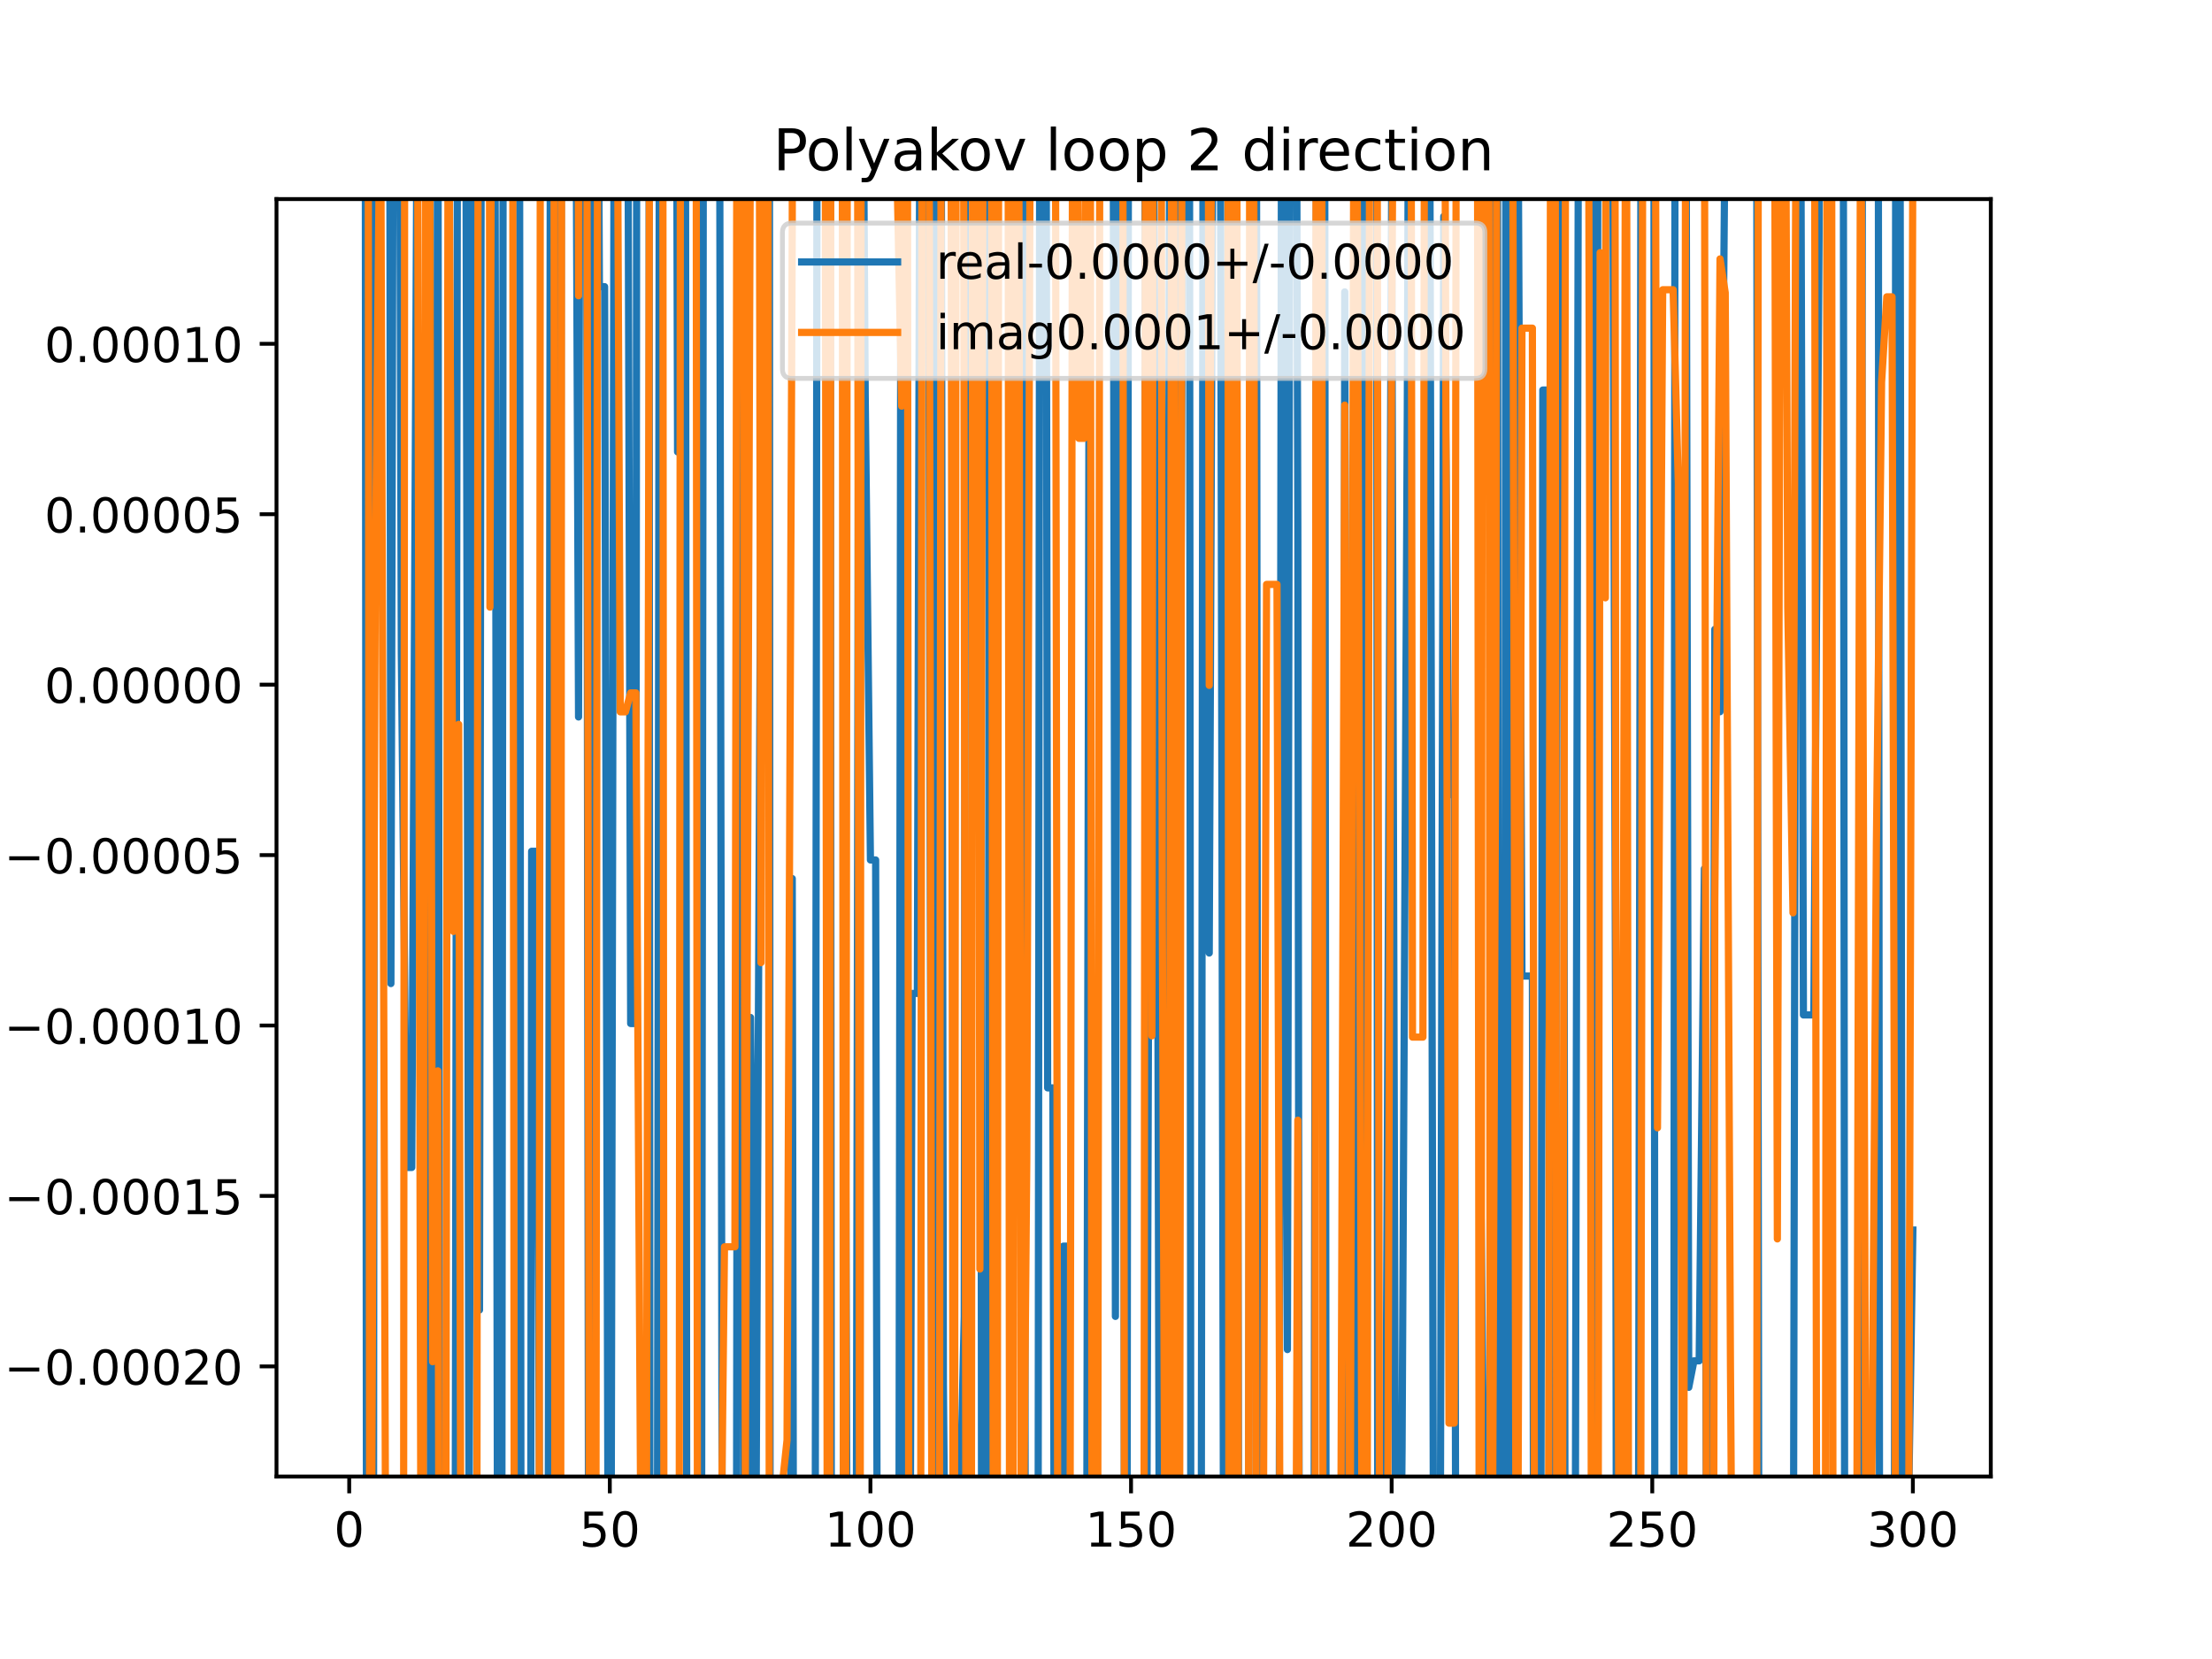 <?xml version="1.0" encoding="utf-8" standalone="no"?>
<!DOCTYPE svg PUBLIC "-//W3C//DTD SVG 1.1//EN"
  "http://www.w3.org/Graphics/SVG/1.1/DTD/svg11.dtd">
<!-- Created with matplotlib (https://matplotlib.org/) -->
<svg height="345.6pt" version="1.1" viewBox="0 0 460.8 345.6" width="460.8pt" xmlns="http://www.w3.org/2000/svg" xmlns:xlink="http://www.w3.org/1999/xlink">
 <defs>
  <style type="text/css">
*{stroke-linecap:butt;stroke-linejoin:round;}
  </style>
 </defs>
 <g id="figure_1">
  <g id="patch_1">
   <path d="M 0 345.6 
L 460.8 345.6 
L 460.8 0 
L 0 0 
z
" style="fill:#ffffff;"/>
  </g>
  <g id="axes_1">
   <g id="patch_2">
    <path d="M 57.6 307.584 
L 414.72 307.584 
L 414.72 41.472 
L 57.6 41.472 
z
" style="fill:#ffffff;"/>
   </g>
   <g id="matplotlib.axis_1">
    <g id="xtick_1">
     <g id="line2d_1">
      <defs>
       <path d="M 0 0 
L 0 3.5 
" id="mcd44a0ad60" style="stroke:#000000;stroke-width:0.8;"/>
      </defs>
      <g>
       <use style="stroke:#000000;stroke-width:0.8;" x="72.747" xlink:href="#mcd44a0ad60" y="307.584"/>
      </g>
     </g>
     <g id="text_1">
      <!-- 0 -->
      <defs>
       <path d="M 31.781 66.406 
Q 24.172 66.406 20.328 58.906 
Q 16.5 51.422 16.5 36.375 
Q 16.5 21.391 20.328 13.891 
Q 24.172 6.391 31.781 6.391 
Q 39.453 6.391 43.281 13.891 
Q 47.125 21.391 47.125 36.375 
Q 47.125 51.422 43.281 58.906 
Q 39.453 66.406 31.781 66.406 
z
M 31.781 74.219 
Q 44.047 74.219 50.516 64.516 
Q 56.984 54.828 56.984 36.375 
Q 56.984 17.969 50.516 8.266 
Q 44.047 -1.422 31.781 -1.422 
Q 19.531 -1.422 13.062 8.266 
Q 6.594 17.969 6.594 36.375 
Q 6.594 54.828 13.062 64.516 
Q 19.531 74.219 31.781 74.219 
z
" id="DejaVuSans-48"/>
      </defs>
      <g transform="translate(69.566 322.182)scale(0.1 -0.1)">
       <use xlink:href="#DejaVuSans-48"/>
      </g>
     </g>
    </g>
    <g id="xtick_2">
     <g id="line2d_2">
      <g>
       <use style="stroke:#000000;stroke-width:0.8;" x="127.037" xlink:href="#mcd44a0ad60" y="307.584"/>
      </g>
     </g>
     <g id="text_2">
      <!-- 50 -->
      <defs>
       <path d="M 10.797 72.906 
L 49.516 72.906 
L 49.516 64.594 
L 19.828 64.594 
L 19.828 46.734 
Q 21.969 47.469 24.109 47.828 
Q 26.266 48.188 28.422 48.188 
Q 40.625 48.188 47.75 41.5 
Q 54.891 34.812 54.891 23.391 
Q 54.891 11.625 47.562 5.094 
Q 40.234 -1.422 26.906 -1.422 
Q 22.312 -1.422 17.547 -0.641 
Q 12.797 0.141 7.719 1.703 
L 7.719 11.625 
Q 12.109 9.234 16.797 8.062 
Q 21.484 6.891 26.703 6.891 
Q 35.156 6.891 40.078 11.328 
Q 45.016 15.766 45.016 23.391 
Q 45.016 31 40.078 35.438 
Q 35.156 39.891 26.703 39.891 
Q 22.75 39.891 18.812 39.016 
Q 14.891 38.141 10.797 36.281 
z
" id="DejaVuSans-53"/>
      </defs>
      <g transform="translate(120.674 322.182)scale(0.1 -0.1)">
       <use xlink:href="#DejaVuSans-53"/>
       <use x="63.623" xlink:href="#DejaVuSans-48"/>
      </g>
     </g>
    </g>
    <g id="xtick_3">
     <g id="line2d_3">
      <g>
       <use style="stroke:#000000;stroke-width:0.8;" x="181.327" xlink:href="#mcd44a0ad60" y="307.584"/>
      </g>
     </g>
     <g id="text_3">
      <!-- 100 -->
      <defs>
       <path d="M 12.406 8.297 
L 28.516 8.297 
L 28.516 63.922 
L 10.984 60.406 
L 10.984 69.391 
L 28.422 72.906 
L 38.281 72.906 
L 38.281 8.297 
L 54.391 8.297 
L 54.391 0 
L 12.406 0 
z
" id="DejaVuSans-49"/>
      </defs>
      <g transform="translate(171.783 322.182)scale(0.1 -0.1)">
       <use xlink:href="#DejaVuSans-49"/>
       <use x="63.623" xlink:href="#DejaVuSans-48"/>
       <use x="127.246" xlink:href="#DejaVuSans-48"/>
      </g>
     </g>
    </g>
    <g id="xtick_4">
     <g id="line2d_4">
      <g>
       <use style="stroke:#000000;stroke-width:0.8;" x="235.617" xlink:href="#mcd44a0ad60" y="307.584"/>
      </g>
     </g>
     <g id="text_4">
      <!-- 150 -->
      <g transform="translate(226.073 322.182)scale(0.1 -0.1)">
       <use xlink:href="#DejaVuSans-49"/>
       <use x="63.623" xlink:href="#DejaVuSans-53"/>
       <use x="127.246" xlink:href="#DejaVuSans-48"/>
      </g>
     </g>
    </g>
    <g id="xtick_5">
     <g id="line2d_5">
      <g>
       <use style="stroke:#000000;stroke-width:0.8;" x="289.907" xlink:href="#mcd44a0ad60" y="307.584"/>
      </g>
     </g>
     <g id="text_5">
      <!-- 200 -->
      <defs>
       <path d="M 19.188 8.297 
L 53.609 8.297 
L 53.609 0 
L 7.328 0 
L 7.328 8.297 
Q 12.938 14.109 22.625 23.891 
Q 32.328 33.688 34.812 36.531 
Q 39.547 41.844 41.422 45.531 
Q 43.312 49.219 43.312 52.781 
Q 43.312 58.594 39.234 62.25 
Q 35.156 65.922 28.609 65.922 
Q 23.969 65.922 18.812 64.312 
Q 13.672 62.703 7.812 59.422 
L 7.812 69.391 
Q 13.766 71.781 18.938 73 
Q 24.125 74.219 28.422 74.219 
Q 39.75 74.219 46.484 68.547 
Q 53.219 62.891 53.219 53.422 
Q 53.219 48.922 51.531 44.891 
Q 49.859 40.875 45.406 35.406 
Q 44.188 33.984 37.641 27.219 
Q 31.109 20.453 19.188 8.297 
z
" id="DejaVuSans-50"/>
      </defs>
      <g transform="translate(280.363 322.182)scale(0.1 -0.1)">
       <use xlink:href="#DejaVuSans-50"/>
       <use x="63.623" xlink:href="#DejaVuSans-48"/>
       <use x="127.246" xlink:href="#DejaVuSans-48"/>
      </g>
     </g>
    </g>
    <g id="xtick_6">
     <g id="line2d_6">
      <g>
       <use style="stroke:#000000;stroke-width:0.8;" x="344.197" xlink:href="#mcd44a0ad60" y="307.584"/>
      </g>
     </g>
     <g id="text_6">
      <!-- 250 -->
      <g transform="translate(334.653 322.182)scale(0.1 -0.1)">
       <use xlink:href="#DejaVuSans-50"/>
       <use x="63.623" xlink:href="#DejaVuSans-53"/>
       <use x="127.246" xlink:href="#DejaVuSans-48"/>
      </g>
     </g>
    </g>
    <g id="xtick_7">
     <g id="line2d_7">
      <g>
       <use style="stroke:#000000;stroke-width:0.8;" x="398.487" xlink:href="#mcd44a0ad60" y="307.584"/>
      </g>
     </g>
     <g id="text_7">
      <!-- 300 -->
      <defs>
       <path d="M 40.578 39.312 
Q 47.656 37.797 51.625 33 
Q 55.609 28.219 55.609 21.188 
Q 55.609 10.406 48.188 4.484 
Q 40.766 -1.422 27.094 -1.422 
Q 22.516 -1.422 17.656 -0.516 
Q 12.797 0.391 7.625 2.203 
L 7.625 11.719 
Q 11.719 9.328 16.594 8.109 
Q 21.484 6.891 26.812 6.891 
Q 36.078 6.891 40.938 10.547 
Q 45.797 14.203 45.797 21.188 
Q 45.797 27.641 41.281 31.266 
Q 36.766 34.906 28.719 34.906 
L 20.219 34.906 
L 20.219 43.016 
L 29.109 43.016 
Q 36.375 43.016 40.234 45.922 
Q 44.094 48.828 44.094 54.297 
Q 44.094 59.906 40.109 62.906 
Q 36.141 65.922 28.719 65.922 
Q 24.656 65.922 20.016 65.031 
Q 15.375 64.156 9.812 62.312 
L 9.812 71.094 
Q 15.438 72.656 20.344 73.438 
Q 25.25 74.219 29.594 74.219 
Q 40.828 74.219 47.359 69.109 
Q 53.906 64.016 53.906 55.328 
Q 53.906 49.266 50.438 45.094 
Q 46.969 40.922 40.578 39.312 
z
" id="DejaVuSans-51"/>
      </defs>
      <g transform="translate(388.944 322.182)scale(0.1 -0.1)">
       <use xlink:href="#DejaVuSans-51"/>
       <use x="63.623" xlink:href="#DejaVuSans-48"/>
       <use x="127.246" xlink:href="#DejaVuSans-48"/>
      </g>
     </g>
    </g>
   </g>
   <g id="matplotlib.axis_2">
    <g id="ytick_1">
     <g id="line2d_8">
      <defs>
       <path d="M 0 0 
L -3.5 0 
" id="mb42f2b88fb" style="stroke:#000000;stroke-width:0.8;"/>
      </defs>
      <g>
       <use style="stroke:#000000;stroke-width:0.8;" x="57.6" xlink:href="#mb42f2b88fb" y="284.641"/>
      </g>
     </g>
     <g id="text_8">
      <!-- −0.00020 -->
      <defs>
       <path d="M 10.594 35.5 
L 73.188 35.5 
L 73.188 27.203 
L 10.594 27.203 
z
" id="DejaVuSans-8722"/>
       <path d="M 10.688 12.406 
L 21 12.406 
L 21 0 
L 10.688 0 
z
" id="DejaVuSans-46"/>
      </defs>
      <g transform="translate(0.867 288.44)scale(0.1 -0.1)">
       <use xlink:href="#DejaVuSans-8722"/>
       <use x="83.789" xlink:href="#DejaVuSans-48"/>
       <use x="147.412" xlink:href="#DejaVuSans-46"/>
       <use x="179.199" xlink:href="#DejaVuSans-48"/>
       <use x="242.822" xlink:href="#DejaVuSans-48"/>
       <use x="306.445" xlink:href="#DejaVuSans-48"/>
       <use x="370.068" xlink:href="#DejaVuSans-50"/>
       <use x="433.691" xlink:href="#DejaVuSans-48"/>
      </g>
     </g>
    </g>
    <g id="ytick_2">
     <g id="line2d_9">
      <g>
       <use style="stroke:#000000;stroke-width:0.8;" x="57.6" xlink:href="#mb42f2b88fb" y="249.137"/>
      </g>
     </g>
     <g id="text_9">
      <!-- −0.00015 -->
      <g transform="translate(0.867 252.936)scale(0.1 -0.1)">
       <use xlink:href="#DejaVuSans-8722"/>
       <use x="83.789" xlink:href="#DejaVuSans-48"/>
       <use x="147.412" xlink:href="#DejaVuSans-46"/>
       <use x="179.199" xlink:href="#DejaVuSans-48"/>
       <use x="242.822" xlink:href="#DejaVuSans-48"/>
       <use x="306.445" xlink:href="#DejaVuSans-48"/>
       <use x="370.068" xlink:href="#DejaVuSans-49"/>
       <use x="433.691" xlink:href="#DejaVuSans-53"/>
      </g>
     </g>
    </g>
    <g id="ytick_3">
     <g id="line2d_10">
      <g>
       <use style="stroke:#000000;stroke-width:0.8;" x="57.6" xlink:href="#mb42f2b88fb" y="213.634"/>
      </g>
     </g>
     <g id="text_10">
      <!-- −0.00010 -->
      <g transform="translate(0.867 217.433)scale(0.1 -0.1)">
       <use xlink:href="#DejaVuSans-8722"/>
       <use x="83.789" xlink:href="#DejaVuSans-48"/>
       <use x="147.412" xlink:href="#DejaVuSans-46"/>
       <use x="179.199" xlink:href="#DejaVuSans-48"/>
       <use x="242.822" xlink:href="#DejaVuSans-48"/>
       <use x="306.445" xlink:href="#DejaVuSans-48"/>
       <use x="370.068" xlink:href="#DejaVuSans-49"/>
       <use x="433.691" xlink:href="#DejaVuSans-48"/>
      </g>
     </g>
    </g>
    <g id="ytick_4">
     <g id="line2d_11">
      <g>
       <use style="stroke:#000000;stroke-width:0.8;" x="57.6" xlink:href="#mb42f2b88fb" y="178.13"/>
      </g>
     </g>
     <g id="text_11">
      <!-- −0.00005 -->
      <g transform="translate(0.867 181.929)scale(0.1 -0.1)">
       <use xlink:href="#DejaVuSans-8722"/>
       <use x="83.789" xlink:href="#DejaVuSans-48"/>
       <use x="147.412" xlink:href="#DejaVuSans-46"/>
       <use x="179.199" xlink:href="#DejaVuSans-48"/>
       <use x="242.822" xlink:href="#DejaVuSans-48"/>
       <use x="306.445" xlink:href="#DejaVuSans-48"/>
       <use x="370.068" xlink:href="#DejaVuSans-48"/>
       <use x="433.691" xlink:href="#DejaVuSans-53"/>
      </g>
     </g>
    </g>
    <g id="ytick_5">
     <g id="line2d_12">
      <g>
       <use style="stroke:#000000;stroke-width:0.8;" x="57.6" xlink:href="#mb42f2b88fb" y="142.627"/>
      </g>
     </g>
     <g id="text_12">
      <!-- 0.00000 -->
      <g transform="translate(9.247 146.426)scale(0.1 -0.1)">
       <use xlink:href="#DejaVuSans-48"/>
       <use x="63.623" xlink:href="#DejaVuSans-46"/>
       <use x="95.41" xlink:href="#DejaVuSans-48"/>
       <use x="159.033" xlink:href="#DejaVuSans-48"/>
       <use x="222.656" xlink:href="#DejaVuSans-48"/>
       <use x="286.279" xlink:href="#DejaVuSans-48"/>
       <use x="349.902" xlink:href="#DejaVuSans-48"/>
      </g>
     </g>
    </g>
    <g id="ytick_6">
     <g id="line2d_13">
      <g>
       <use style="stroke:#000000;stroke-width:0.8;" x="57.6" xlink:href="#mb42f2b88fb" y="107.123"/>
      </g>
     </g>
     <g id="text_13">
      <!-- 0.00005 -->
      <g transform="translate(9.247 110.922)scale(0.1 -0.1)">
       <use xlink:href="#DejaVuSans-48"/>
       <use x="63.623" xlink:href="#DejaVuSans-46"/>
       <use x="95.41" xlink:href="#DejaVuSans-48"/>
       <use x="159.033" xlink:href="#DejaVuSans-48"/>
       <use x="222.656" xlink:href="#DejaVuSans-48"/>
       <use x="286.279" xlink:href="#DejaVuSans-48"/>
       <use x="349.902" xlink:href="#DejaVuSans-53"/>
      </g>
     </g>
    </g>
    <g id="ytick_7">
     <g id="line2d_14">
      <g>
       <use style="stroke:#000000;stroke-width:0.8;" x="57.6" xlink:href="#mb42f2b88fb" y="71.62"/>
      </g>
     </g>
     <g id="text_14">
      <!-- 0.00010 -->
      <g transform="translate(9.247 75.419)scale(0.1 -0.1)">
       <use xlink:href="#DejaVuSans-48"/>
       <use x="63.623" xlink:href="#DejaVuSans-46"/>
       <use x="95.41" xlink:href="#DejaVuSans-48"/>
       <use x="159.033" xlink:href="#DejaVuSans-48"/>
       <use x="222.656" xlink:href="#DejaVuSans-48"/>
       <use x="286.279" xlink:href="#DejaVuSans-49"/>
       <use x="349.902" xlink:href="#DejaVuSans-48"/>
      </g>
     </g>
    </g>
   </g>
   <g id="line2d_15">
    <path clip-path="url(#p1596e0a237)" d="M 76.081 -1 
L 76.36 346.6 
M 77.793 346.6 
L 78.062 -1 
M 81.177 -1 
L 81.433 204.891 
L 81.944 -1 
M 83.202 -1 
L 83.605 135.921 
L 84.691 243.205 
L 85.777 243.205 
L 86.997 -1 
M 89.177 -1 
L 89.681 346.6 
M 90.613 346.6 
L 91.18 -1 
M 91.222 -1 
L 91.604 346.6 
M 94.792 346.6 
L 95.328 -1 
M 97.009 -1 
L 97.72 320.548 
L 98.649 -1 
M 98.986 -1 
L 99.892 272.894 
L 100.276 -1 
M 103.084 -1 
L 103.671 346.6 
M 104.527 346.6 
L 104.83 -1 
M 108.211 -1 
L 108.55 346.6 
M 110.538 346.6 
L 110.75 177.34 
L 110.75 177.34 
L 111.836 177.34 
L 111.836 177.34 
L 112.495 346.6 
M 114.17 346.6 
L 114.685 -1 
M 115.365 -1 
L 115.709 346.6 
M 116.63 346.6 
L 116.96 -1 
M 119.92 -1 
L 120.522 149.359 
L 120.522 149.359 
L 120.804 -1 
M 122.171 -1 
L 122.628 346.6 
M 122.789 346.6 
L 123.451 -1 
M 124.583 -1 
L 124.865 59.717 
L 124.865 59.717 
L 125.951 59.717 
L 125.951 59.717 
L 126.731 346.6 
M 127.267 346.6 
L 127.978 -1 
M 130.749 -1 
L 131.38 213.216 
L 132.466 213.216 
L 132.658 -1 
M 135.202 -1 
L 135.399 346.6 
M 136.926 346.6 
L 137.381 -1 
M 140.904 -1 
L 141.152 94.133 
L 141.29 -1 
M 142.786 -1 
L 143.078 346.6 
M 146.127 346.6 
L 146.55 -1 
M 149.883 -1 
L 150.485 346.6 
M 153.402 346.6 
L 153.82 -1 
M 154.579 -1 
L 155.037 346.6 
M 155.881 346.6 
L 156.354 211.96 
L 157.439 329.03 
L 158.525 99.216 
L 158.596 -1 
M 160.278 -1 
L 160.438 346.6 
M 164.639 346.6 
L 165.04 183.018 
L 165.32 346.6 
M 169.799 346.6 
L 170.233 -1 
M 172.94 -1 
L 173.199 346.6 
M 175.666 346.6 
L 175.898 154.389 
L 176.518 346.6 
M 178.339 346.6 
L 178.989 -1 
M 179.716 -1 
L 180.241 82.416 
L 181.327 179.147 
L 182.413 179.147 
L 182.773 346.6 
M 187.236 346.6 
L 187.732 -1 
M 187.98 -1 
L 188.604 346.6 
M 189.539 346.6 
L 190.013 206.958 
L 191.099 206.958 
L 191.669 -1 
M 193.327 -1 
L 194.215 346.6 
M 194.435 346.6 
L 194.926 -1 
M 196.048 -1 
L 196.528 288.332 
L 197.014 346.6 
M 199.165 346.6 
L 199.786 322.986 
L 200.871 274.27 
L 201.203 -1 
M 204.19 -1 
L 204.495 346.6 
M 205.85 346.6 
L 206.119 -1 
M 213.116 -1 
L 213.615 346.6 
M 216.234 346.6 
L 216.616 -1 
M 217.901 -1 
L 218.244 226.629 
L 219.33 226.629 
L 219.666 346.6 
M 221.235 346.6 
L 221.502 259.601 
L 222.587 259.601 
L 222.785 346.6 
M 226.344 346.6 
L 227.017 -1 
M 231.86 -1 
L 232.36 274.23 
L 232.778 -1 
M 233.894 -1 
L 234.249 346.6 
M 234.778 346.6 
L 235.089 -1 
M 238.483 -1 
L 238.875 332.44 
L 239.913 -1 
M 240.066 -1 
L 241.046 140.006 
L 241.544 346.6 
M 242.788 346.6 
L 243.747 -1 
M 244.74 -1 
L 245.389 293.68 
L 246.503 -1 
M 247.772 -1 
L 248.088 346.6 
M 250.22 346.6 
L 250.651 -1 
M 251.255 -1 
L 251.904 198.529 
L 252.758 -1 
M 254.19 -1 
L 254.926 346.6 
M 255.437 346.6 
L 256.247 20.275 
L 256.513 -1 
M 257.449 -1 
L 258.064 346.6 
M 260.085 346.6 
L 260.583 -1 
M 261.724 -1 
L 262.065 346.6 
M 266.447 346.6 
L 266.996 -1 
M 267.319 -1 
L 268.191 281.138 
L 268.755 -1 
M 270.04 -1 
L 270.363 109.581 
L 270.678 346.6 
M 273.705 346.6 
L 274.299 -1 
M 275.942 -1 
L 276.26 346.6 
M 279.812 346.6 
L 280.135 60.804 
L 280.85 346.6 
M 281.56 346.6 
L 282.307 20.353 
L 283.236 346.6 
M 283.488 346.6 
L 284.096 -1 
M 286.753 -1 
L 287.023 346.6 
M 288.748 346.6 
L 288.821 279.868 
L 289.907 39.658 
L 290.774 346.6 
M 291.681 346.6 
L 292.079 301.712 
L 293.165 85.947 
L 293.469 -1 
M 297.791 -1 
L 298.672 346.6 
M 299.982 346.6 
L 300.765 45.073 
L 301.851 165.528 
L 302.937 165.528 
L 303.287 346.6 
M 308.121 346.6 
L 308.366 235.95 
L 309.452 344.708 
L 310.537 330.326 
L 310.974 -1 
M 311.943 -1 
L 312.169 346.6 
M 313.417 346.6 
L 313.712 -1 
M 313.94 -1 
L 314.46 346.6 
M 315.337 346.6 
L 315.901 -1 
M 316.144 -1 
L 317.052 203.33 
L 319.224 203.33 
L 319.515 346.6 
M 320.956 346.6 
L 321.395 81.254 
L 322.481 81.254 
L 322.878 346.6 
M 324.01 346.6 
L 324.344 -1 
M 325.427 -1 
L 325.739 127.973 
L 326.055 346.6 
M 328.116 346.6 
L 328.854 -1 
M 331.469 -1 
L 331.985 346.6 
M 332.472 346.6 
L 332.892 -1 
M 335.904 -1 
L 336.597 226.481 
L 336.732 346.6 
M 341.286 346.6 
L 341.892 -1 
M 344.531 -1 
L 344.745 346.6 
M 348.657 346.6 
L 348.951 -1 
M 351.204 -1 
L 351.798 289.01 
L 352.884 283.483 
L 353.969 283.483 
L 355.055 180.966 
L 355.563 346.6 
M 356.648 346.6 
L 357.227 131.107 
L 358.313 148.267 
L 359.398 21.948 
L 359.429 -1 
M 362.241 -1 
L 362.656 28.933 
L 363.742 28.933 
L 363.819 -1 
M 365.92 -1 
L 366.42 346.6 
M 373.57 346.6 
L 374.263 -1 
M 375.081 -1 
L 375.685 211.429 
L 377.857 211.429 
L 378.943 49.751 
L 379.121 -1 
M 383.983 -1 
L 384.294 346.6 
M 387.119 346.6 
L 387.629 269.706 
L 388.02 -1 
M 391.273 -1 
L 391.556 346.6 
M 394.629 346.6 
L 394.931 -1 
M 395.778 -1 
L 396.316 337.638 
L 397.401 325.84 
L 398.487 256.238 
L 398.487 256.238 
" style="fill:none;stroke:#1f77b4;stroke-linecap:square;stroke-width:1.5;"/>
   </g>
   <g id="line2d_16">
    <path clip-path="url(#p1596e0a237)" d="M 76.688 -1 
L 77.031 346.6 
M 77.317 346.6 
L 78.176 121.088 
L 79.262 8.774 
L 80.406 346.6 
M 84.06 346.6 
L 84.318 -1 
M 86.933 -1 
L 87.73 346.6 
M 88.114 346.6 
L 88.718 -1 
M 89.457 -1 
L 90.12 283.674 
L 91.206 223.084 
L 91.481 346.6 
M 92.845 346.6 
L 93.375 -1 
M 93.387 -1 
L 94.463 194.038 
L 95.549 150.896 
L 96.048 346.6 
M 99.331 346.6 
L 99.607 -1 
M 101.934 -1 
L 102.064 126.476 
L 102.407 -1 
M 106.786 -1 
L 107.146 346.6 
M 109.436 346.6 
L 109.664 331.867 
L 109.664 331.867 
L 109.687 346.6 
M 112.32 346.6 
L 112.57 -1 
M 115.403 -1 
L 115.601 346.6 
M 116.795 346.6 
L 117.007 -1 
M 120.397 -1 
L 120.522 61.608 
L 120.522 61.608 
L 120.661 -1 
M 122.232 -1 
L 122.795 346.6 
M 124.117 346.6 
L 124.508 -1 
M 128.521 -1 
L 129.209 148.288 
L 130.294 148.288 
L 131.38 144.348 
L 132.466 144.348 
L 133.552 330.474 
L 134.638 330.474 
L 135.352 -1 
M 138.071 -1 
L 138.319 346.6 
M 141.481 346.6 
L 141.758 -1 
M 145.015 -1 
L 145.306 346.6 
M 149.977 346.6 
L 150.925 259.729 
L 153.096 259.729 
L 153.544 -1 
M 154.775 -1 
L 155.268 308.034 
L 156.421 -1 
M 158.133 -1 
L 158.525 200.541 
L 158.895 -1 
M 159.961 -1 
L 160.272 346.6 
M 162.791 346.6 
L 162.868 310.211 
L 163.954 299.992 
L 165.04 47.755 
L 165.112 -1 
M 171.891 -1 
L 172.357 346.6 
M 172.81 346.6 
L 173.087 -1 
M 175.444 -1 
L 175.718 346.6 
M 176.15 346.6 
L 176.534 -1 
M 178.617 -1 
L 179.085 346.6 
M 179.186 346.6 
L 179.389 -1 
M 183.413 -1 
L 183.499 30.629 
L 186.756 30.629 
L 187.842 84.602 
L 188.342 -1 
M 189.017 -1 
L 189.326 346.6 
M 191.783 346.6 
L 192.091 -1 
M 193.509 -1 
L 194.174 346.6 
M 195.672 346.6 
L 196.075 -1 
M 198.094 -1 
L 198.572 346.6 
M 198.809 346.6 
L 199.219 -1 
M 200.69 -1 
L 201.261 346.6 
M 202.343 346.6 
L 202.642 -1 
M 203.735 -1 
L 204.129 264.367 
L 204.856 -1 
M 206.527 -1 
L 206.94 346.6 
M 207.735 346.6 
L 208.058 -1 
M 209.991 -1 
L 210.328 346.6 
M 211.014 346.6 
L 211.41 -1 
M 212.198 -1 
L 212.778 346.6 
M 213.004 346.6 
L 213.901 241.429 
L 214.681 -1 
M 219.841 -1 
L 220.383 346.6 
M 222.871 346.6 
L 223.47 -1 
M 224.283 -1 
L 224.759 91.313 
L 225.845 91.313 
L 226.246 -1 
M 227.112 -1 
L 227.513 346.6 
M 228.644 346.6 
L 229.102 27.014 
L 230.188 32.444 
L 231.274 32.444 
L 231.333 -1 
M 233.886 -1 
L 234.264 346.6 
M 238.299 346.6 
L 238.631 -1 
M 239.462 -1 
L 239.96 215.786 
L 240.231 -1 
M 241.886 -1 
L 242.132 189.599 
L 242.749 346.6 
M 243.451 346.6 
L 244.133 -1 
M 244.456 -1 
L 245.063 346.6 
M 245.693 346.6 
L 246.258 -1 
M 251.682 -1 
L 251.904 142.77 
L 252.481 -1 
M 255.792 -1 
L 256.019 346.6 
M 256.623 346.6 
L 256.996 -1 
M 257.638 -1 
L 257.976 346.6 
M 260.071 346.6 
L 260.345 -1 
M 261.126 -1 
L 261.676 317.625 
L 261.912 346.6 
M 263.106 346.6 
L 263.848 121.743 
L 266.02 121.743 
L 266.709 346.6 
M 269.902 346.6 
L 270.363 233.364 
L 270.679 346.6 
M 273.947 346.6 
L 274.177 -1 
M 275.343 -1 
L 275.618 346.6 
M 279.231 346.6 
L 280.135 84.396 
L 281.214 346.6 
M 281.225 346.6 
L 282.082 -1 
M 282.608 -1 
L 283.819 346.6 
M 284.766 346.6 
L 285.356 -1 
M 286.847 -1 
L 287.417 346.6 
M 288.997 346.6 
L 289.907 71.258 
L 290.336 -1 
M 293.942 -1 
L 294.25 216.052 
L 296.422 216.052 
L 296.768 -1 
M 300.946 -1 
L 301.851 296.468 
L 302.937 296.468 
L 303.388 -1 
M 307.764 -1 
L 308.166 346.6 
M 308.518 346.6 
L 308.825 -1 
M 310.134 -1 
L 310.468 346.6 
M 310.818 346.6 
L 311.623 140.773 
L 311.822 -1 
M 315.086 -1 
L 315.855 346.6 
M 316.133 346.6 
L 317.052 68.362 
L 319.224 68.362 
L 319.692 346.6 
M 322.557 346.6 
L 323.035 -1 
M 323.957 -1 
L 324.308 346.6 
M 325.455 346.6 
L 326.191 -1 
M 330.886 -1 
L 331.168 115.626 
L 331.549 346.6 
M 332.897 346.6 
L 333.339 52.625 
L 334.425 124.537 
L 334.558 -1 
M 336.413 -1 
L 336.597 182.454 
L 337.393 346.6 
M 337.827 346.6 
L 338.667 -1 
M 338.824 -1 
L 339.281 346.6 
M 341.743 346.6 
L 342.026 193.469 
L 342.216 -1 
M 344.828 -1 
L 345.283 234.94 
L 346.369 60.36 
L 348.54 60.36 
L 349.626 100.643 
L 350.573 346.6 
M 350.754 346.6 
L 351.155 -1 
M 355.035 -1 
L 355.055 0.786 
L 355.512 346.6 
M 356.955 346.6 
L 357.227 187.565 
L 358.313 53.936 
L 359.398 60.984 
L 360.484 284.434 
L 360.908 346.6 
M 365.927 346.6 
L 366.309 -1 
M 369.654 -1 
L 370.256 258.086 
L 370.963 -1 
M 371.908 -1 
L 372.428 126.698 
L 373.514 190.164 
L 374.235 -1 
M 377.984 -1 
L 378.465 346.6 
M 380.251 346.6 
L 380.61 -1 
M 381.549 -1 
L 381.859 346.6 
M 386.745 346.6 
L 387.629 1.084 
L 388.715 329.825 
L 389.801 329.825 
L 390.887 175.67 
L 391.972 79.609 
L 393.058 61.833 
L 394.144 61.833 
L 394.937 346.6 
M 397.534 346.6 
L 398.487 28.152 
L 398.487 28.152 
" style="fill:none;stroke:#ff7f0e;stroke-linecap:square;stroke-width:1.5;"/>
   </g>
   <g id="patch_3">
    <path d="M 57.6 307.584 
L 57.6 41.472 
" style="fill:none;stroke:#000000;stroke-linecap:square;stroke-linejoin:miter;stroke-width:0.8;"/>
   </g>
   <g id="patch_4">
    <path d="M 414.72 307.584 
L 414.72 41.472 
" style="fill:none;stroke:#000000;stroke-linecap:square;stroke-linejoin:miter;stroke-width:0.8;"/>
   </g>
   <g id="patch_5">
    <path d="M 57.6 307.584 
L 414.72 307.584 
" style="fill:none;stroke:#000000;stroke-linecap:square;stroke-linejoin:miter;stroke-width:0.8;"/>
   </g>
   <g id="patch_6">
    <path d="M 57.6 41.472 
L 414.72 41.472 
" style="fill:none;stroke:#000000;stroke-linecap:square;stroke-linejoin:miter;stroke-width:0.8;"/>
   </g>
   <g id="text_15">
    <!-- Polyakov loop 2 direction -->
    <defs>
     <path d="M 19.672 64.797 
L 19.672 37.406 
L 32.078 37.406 
Q 38.969 37.406 42.719 40.969 
Q 46.484 44.531 46.484 51.125 
Q 46.484 57.672 42.719 61.234 
Q 38.969 64.797 32.078 64.797 
z
M 9.812 72.906 
L 32.078 72.906 
Q 44.344 72.906 50.609 67.359 
Q 56.891 61.812 56.891 51.125 
Q 56.891 40.328 50.609 34.812 
Q 44.344 29.297 32.078 29.297 
L 19.672 29.297 
L 19.672 0 
L 9.812 0 
z
" id="DejaVuSans-80"/>
     <path d="M 30.609 48.391 
Q 23.391 48.391 19.188 42.75 
Q 14.984 37.109 14.984 27.297 
Q 14.984 17.484 19.156 11.844 
Q 23.344 6.203 30.609 6.203 
Q 37.797 6.203 41.984 11.859 
Q 46.188 17.531 46.188 27.297 
Q 46.188 37.016 41.984 42.703 
Q 37.797 48.391 30.609 48.391 
z
M 30.609 56 
Q 42.328 56 49.016 48.375 
Q 55.719 40.766 55.719 27.297 
Q 55.719 13.875 49.016 6.219 
Q 42.328 -1.422 30.609 -1.422 
Q 18.844 -1.422 12.172 6.219 
Q 5.516 13.875 5.516 27.297 
Q 5.516 40.766 12.172 48.375 
Q 18.844 56 30.609 56 
z
" id="DejaVuSans-111"/>
     <path d="M 9.422 75.984 
L 18.406 75.984 
L 18.406 0 
L 9.422 0 
z
" id="DejaVuSans-108"/>
     <path d="M 32.172 -5.078 
Q 28.375 -14.844 24.75 -17.812 
Q 21.141 -20.797 15.094 -20.797 
L 7.906 -20.797 
L 7.906 -13.281 
L 13.188 -13.281 
Q 16.891 -13.281 18.938 -11.516 
Q 21 -9.766 23.484 -3.219 
L 25.094 0.875 
L 2.984 54.688 
L 12.5 54.688 
L 29.594 11.922 
L 46.688 54.688 
L 56.203 54.688 
z
" id="DejaVuSans-121"/>
     <path d="M 34.281 27.484 
Q 23.391 27.484 19.188 25 
Q 14.984 22.516 14.984 16.5 
Q 14.984 11.719 18.141 8.906 
Q 21.297 6.109 26.703 6.109 
Q 34.188 6.109 38.703 11.406 
Q 43.219 16.703 43.219 25.484 
L 43.219 27.484 
z
M 52.203 31.203 
L 52.203 0 
L 43.219 0 
L 43.219 8.297 
Q 40.141 3.328 35.547 0.953 
Q 30.953 -1.422 24.312 -1.422 
Q 15.922 -1.422 10.953 3.297 
Q 6 8.016 6 15.922 
Q 6 25.141 12.172 29.828 
Q 18.359 34.516 30.609 34.516 
L 43.219 34.516 
L 43.219 35.406 
Q 43.219 41.609 39.141 45 
Q 35.062 48.391 27.688 48.391 
Q 23 48.391 18.547 47.266 
Q 14.109 46.141 10.016 43.891 
L 10.016 52.203 
Q 14.938 54.109 19.578 55.047 
Q 24.219 56 28.609 56 
Q 40.484 56 46.344 49.844 
Q 52.203 43.703 52.203 31.203 
z
" id="DejaVuSans-97"/>
     <path d="M 9.078 75.984 
L 18.109 75.984 
L 18.109 31.109 
L 44.922 54.688 
L 56.391 54.688 
L 27.391 29.109 
L 57.625 0 
L 45.906 0 
L 18.109 26.703 
L 18.109 0 
L 9.078 0 
z
" id="DejaVuSans-107"/>
     <path d="M 2.984 54.688 
L 12.5 54.688 
L 29.594 8.797 
L 46.688 54.688 
L 56.203 54.688 
L 35.688 0 
L 23.484 0 
z
" id="DejaVuSans-118"/>
     <path id="DejaVuSans-32"/>
     <path d="M 18.109 8.203 
L 18.109 -20.797 
L 9.078 -20.797 
L 9.078 54.688 
L 18.109 54.688 
L 18.109 46.391 
Q 20.953 51.266 25.266 53.625 
Q 29.594 56 35.594 56 
Q 45.562 56 51.781 48.094 
Q 58.016 40.188 58.016 27.297 
Q 58.016 14.406 51.781 6.484 
Q 45.562 -1.422 35.594 -1.422 
Q 29.594 -1.422 25.266 0.953 
Q 20.953 3.328 18.109 8.203 
z
M 48.688 27.297 
Q 48.688 37.203 44.609 42.844 
Q 40.531 48.484 33.406 48.484 
Q 26.266 48.484 22.188 42.844 
Q 18.109 37.203 18.109 27.297 
Q 18.109 17.391 22.188 11.75 
Q 26.266 6.109 33.406 6.109 
Q 40.531 6.109 44.609 11.75 
Q 48.688 17.391 48.688 27.297 
z
" id="DejaVuSans-112"/>
     <path d="M 45.406 46.391 
L 45.406 75.984 
L 54.391 75.984 
L 54.391 0 
L 45.406 0 
L 45.406 8.203 
Q 42.578 3.328 38.25 0.953 
Q 33.938 -1.422 27.875 -1.422 
Q 17.969 -1.422 11.734 6.484 
Q 5.516 14.406 5.516 27.297 
Q 5.516 40.188 11.734 48.094 
Q 17.969 56 27.875 56 
Q 33.938 56 38.25 53.625 
Q 42.578 51.266 45.406 46.391 
z
M 14.797 27.297 
Q 14.797 17.391 18.875 11.75 
Q 22.953 6.109 30.078 6.109 
Q 37.203 6.109 41.297 11.75 
Q 45.406 17.391 45.406 27.297 
Q 45.406 37.203 41.297 42.844 
Q 37.203 48.484 30.078 48.484 
Q 22.953 48.484 18.875 42.844 
Q 14.797 37.203 14.797 27.297 
z
" id="DejaVuSans-100"/>
     <path d="M 9.422 54.688 
L 18.406 54.688 
L 18.406 0 
L 9.422 0 
z
M 9.422 75.984 
L 18.406 75.984 
L 18.406 64.594 
L 9.422 64.594 
z
" id="DejaVuSans-105"/>
     <path d="M 41.109 46.297 
Q 39.594 47.172 37.812 47.578 
Q 36.031 48 33.891 48 
Q 26.266 48 22.188 43.047 
Q 18.109 38.094 18.109 28.812 
L 18.109 0 
L 9.078 0 
L 9.078 54.688 
L 18.109 54.688 
L 18.109 46.188 
Q 20.953 51.172 25.484 53.578 
Q 30.031 56 36.531 56 
Q 37.453 56 38.578 55.875 
Q 39.703 55.766 41.062 55.516 
z
" id="DejaVuSans-114"/>
     <path d="M 56.203 29.594 
L 56.203 25.203 
L 14.891 25.203 
Q 15.484 15.922 20.484 11.062 
Q 25.484 6.203 34.422 6.203 
Q 39.594 6.203 44.453 7.469 
Q 49.312 8.734 54.109 11.281 
L 54.109 2.781 
Q 49.266 0.734 44.188 -0.344 
Q 39.109 -1.422 33.891 -1.422 
Q 20.797 -1.422 13.156 6.188 
Q 5.516 13.812 5.516 26.812 
Q 5.516 40.234 12.766 48.109 
Q 20.016 56 32.328 56 
Q 43.359 56 49.781 48.891 
Q 56.203 41.797 56.203 29.594 
z
M 47.219 32.234 
Q 47.125 39.594 43.094 43.984 
Q 39.062 48.391 32.422 48.391 
Q 24.906 48.391 20.391 44.141 
Q 15.875 39.891 15.188 32.172 
z
" id="DejaVuSans-101"/>
     <path d="M 48.781 52.594 
L 48.781 44.188 
Q 44.969 46.297 41.141 47.344 
Q 37.312 48.391 33.406 48.391 
Q 24.656 48.391 19.812 42.844 
Q 14.984 37.312 14.984 27.297 
Q 14.984 17.281 19.812 11.734 
Q 24.656 6.203 33.406 6.203 
Q 37.312 6.203 41.141 7.25 
Q 44.969 8.297 48.781 10.406 
L 48.781 2.094 
Q 45.016 0.344 40.984 -0.531 
Q 36.969 -1.422 32.422 -1.422 
Q 20.062 -1.422 12.781 6.344 
Q 5.516 14.109 5.516 27.297 
Q 5.516 40.672 12.859 48.328 
Q 20.219 56 33.016 56 
Q 37.156 56 41.109 55.141 
Q 45.062 54.297 48.781 52.594 
z
" id="DejaVuSans-99"/>
     <path d="M 18.312 70.219 
L 18.312 54.688 
L 36.812 54.688 
L 36.812 47.703 
L 18.312 47.703 
L 18.312 18.016 
Q 18.312 11.328 20.141 9.422 
Q 21.969 7.516 27.594 7.516 
L 36.812 7.516 
L 36.812 0 
L 27.594 0 
Q 17.188 0 13.234 3.875 
Q 9.281 7.766 9.281 18.016 
L 9.281 47.703 
L 2.688 47.703 
L 2.688 54.688 
L 9.281 54.688 
L 9.281 70.219 
z
" id="DejaVuSans-116"/>
     <path d="M 54.891 33.016 
L 54.891 0 
L 45.906 0 
L 45.906 32.719 
Q 45.906 40.484 42.875 44.328 
Q 39.844 48.188 33.797 48.188 
Q 26.516 48.188 22.312 43.547 
Q 18.109 38.922 18.109 30.906 
L 18.109 0 
L 9.078 0 
L 9.078 54.688 
L 18.109 54.688 
L 18.109 46.188 
Q 21.344 51.125 25.703 53.562 
Q 30.078 56 35.797 56 
Q 45.219 56 50.047 50.172 
Q 54.891 44.344 54.891 33.016 
z
" id="DejaVuSans-110"/>
    </defs>
    <g transform="translate(161.066 35.472)scale(0.12 -0.12)">
     <use xlink:href="#DejaVuSans-80"/>
     <use x="56.678" xlink:href="#DejaVuSans-111"/>
     <use x="117.859" xlink:href="#DejaVuSans-108"/>
     <use x="145.643" xlink:href="#DejaVuSans-121"/>
     <use x="204.822" xlink:href="#DejaVuSans-97"/>
     <use x="266.102" xlink:href="#DejaVuSans-107"/>
     <use x="320.387" xlink:href="#DejaVuSans-111"/>
     <use x="381.568" xlink:href="#DejaVuSans-118"/>
     <use x="440.748" xlink:href="#DejaVuSans-32"/>
     <use x="472.535" xlink:href="#DejaVuSans-108"/>
     <use x="500.318" xlink:href="#DejaVuSans-111"/>
     <use x="561.5" xlink:href="#DejaVuSans-111"/>
     <use x="622.682" xlink:href="#DejaVuSans-112"/>
     <use x="686.158" xlink:href="#DejaVuSans-32"/>
     <use x="717.945" xlink:href="#DejaVuSans-50"/>
     <use x="781.568" xlink:href="#DejaVuSans-32"/>
     <use x="813.355" xlink:href="#DejaVuSans-100"/>
     <use x="876.832" xlink:href="#DejaVuSans-105"/>
     <use x="904.615" xlink:href="#DejaVuSans-114"/>
     <use x="943.479" xlink:href="#DejaVuSans-101"/>
     <use x="1005.002" xlink:href="#DejaVuSans-99"/>
     <use x="1059.982" xlink:href="#DejaVuSans-116"/>
     <use x="1099.191" xlink:href="#DejaVuSans-105"/>
     <use x="1126.975" xlink:href="#DejaVuSans-111"/>
     <use x="1188.156" xlink:href="#DejaVuSans-110"/>
    </g>
   </g>
   <g id="legend_1">
    <g id="patch_7">
     <path d="M 164.994 78.828 
L 307.326 78.828 
Q 309.326 78.828 309.326 76.828 
L 309.326 48.472 
Q 309.326 46.472 307.326 46.472 
L 164.994 46.472 
Q 162.994 46.472 162.994 48.472 
L 162.994 76.828 
Q 162.994 78.828 164.994 78.828 
z
" style="fill:#ffffff;opacity:0.8;stroke:#cccccc;stroke-linejoin:miter;"/>
    </g>
    <g id="line2d_17">
     <path d="M 166.994 54.57 
L 186.994 54.57 
" style="fill:none;stroke:#1f77b4;stroke-linecap:square;stroke-width:1.5;"/>
    </g>
    <g id="line2d_18"/>
    <g id="text_16">
     <!-- real-0.0000+/-0.0000 -->
     <defs>
      <path d="M 4.891 31.391 
L 31.203 31.391 
L 31.203 23.391 
L 4.891 23.391 
z
" id="DejaVuSans-45"/>
      <path d="M 46 62.703 
L 46 35.5 
L 73.188 35.5 
L 73.188 27.203 
L 46 27.203 
L 46 0 
L 37.797 0 
L 37.797 27.203 
L 10.594 27.203 
L 10.594 35.5 
L 37.797 35.5 
L 37.797 62.703 
z
" id="DejaVuSans-43"/>
      <path d="M 25.391 72.906 
L 33.688 72.906 
L 8.297 -9.281 
L 0 -9.281 
z
" id="DejaVuSans-47"/>
     </defs>
     <g transform="translate(194.994 58.07)scale(0.1 -0.1)">
      <use xlink:href="#DejaVuSans-114"/>
      <use x="38.863" xlink:href="#DejaVuSans-101"/>
      <use x="100.387" xlink:href="#DejaVuSans-97"/>
      <use x="161.666" xlink:href="#DejaVuSans-108"/>
      <use x="189.449" xlink:href="#DejaVuSans-45"/>
      <use x="225.533" xlink:href="#DejaVuSans-48"/>
      <use x="289.156" xlink:href="#DejaVuSans-46"/>
      <use x="320.943" xlink:href="#DejaVuSans-48"/>
      <use x="384.566" xlink:href="#DejaVuSans-48"/>
      <use x="448.189" xlink:href="#DejaVuSans-48"/>
      <use x="511.812" xlink:href="#DejaVuSans-48"/>
      <use x="575.436" xlink:href="#DejaVuSans-43"/>
      <use x="659.225" xlink:href="#DejaVuSans-47"/>
      <use x="692.916" xlink:href="#DejaVuSans-45"/>
      <use x="729" xlink:href="#DejaVuSans-48"/>
      <use x="792.623" xlink:href="#DejaVuSans-46"/>
      <use x="824.41" xlink:href="#DejaVuSans-48"/>
      <use x="888.033" xlink:href="#DejaVuSans-48"/>
      <use x="951.656" xlink:href="#DejaVuSans-48"/>
      <use x="1015.279" xlink:href="#DejaVuSans-48"/>
     </g>
    </g>
    <g id="line2d_19">
     <path d="M 166.994 69.249 
L 186.994 69.249 
" style="fill:none;stroke:#ff7f0e;stroke-linecap:square;stroke-width:1.5;"/>
    </g>
    <g id="line2d_20"/>
    <g id="text_17">
     <!-- imag0.0001+/-0.0000 -->
     <defs>
      <path d="M 52 44.188 
Q 55.375 50.25 60.062 53.125 
Q 64.75 56 71.094 56 
Q 79.641 56 84.281 50.016 
Q 88.922 44.047 88.922 33.016 
L 88.922 0 
L 79.891 0 
L 79.891 32.719 
Q 79.891 40.578 77.094 44.375 
Q 74.312 48.188 68.609 48.188 
Q 61.625 48.188 57.562 43.547 
Q 53.516 38.922 53.516 30.906 
L 53.516 0 
L 44.484 0 
L 44.484 32.719 
Q 44.484 40.625 41.703 44.406 
Q 38.922 48.188 33.109 48.188 
Q 26.219 48.188 22.156 43.531 
Q 18.109 38.875 18.109 30.906 
L 18.109 0 
L 9.078 0 
L 9.078 54.688 
L 18.109 54.688 
L 18.109 46.188 
Q 21.188 51.219 25.484 53.609 
Q 29.781 56 35.688 56 
Q 41.656 56 45.828 52.969 
Q 50 49.953 52 44.188 
z
" id="DejaVuSans-109"/>
      <path d="M 45.406 27.984 
Q 45.406 37.75 41.375 43.109 
Q 37.359 48.484 30.078 48.484 
Q 22.859 48.484 18.828 43.109 
Q 14.797 37.75 14.797 27.984 
Q 14.797 18.266 18.828 12.891 
Q 22.859 7.516 30.078 7.516 
Q 37.359 7.516 41.375 12.891 
Q 45.406 18.266 45.406 27.984 
z
M 54.391 6.781 
Q 54.391 -7.172 48.188 -13.984 
Q 42 -20.797 29.203 -20.797 
Q 24.469 -20.797 20.266 -20.094 
Q 16.062 -19.391 12.109 -17.922 
L 12.109 -9.188 
Q 16.062 -11.328 19.922 -12.344 
Q 23.781 -13.375 27.781 -13.375 
Q 36.625 -13.375 41.016 -8.766 
Q 45.406 -4.156 45.406 5.172 
L 45.406 9.625 
Q 42.625 4.781 38.281 2.391 
Q 33.938 0 27.875 0 
Q 17.828 0 11.672 7.656 
Q 5.516 15.328 5.516 27.984 
Q 5.516 40.672 11.672 48.328 
Q 17.828 56 27.875 56 
Q 33.938 56 38.281 53.609 
Q 42.625 51.219 45.406 46.391 
L 45.406 54.688 
L 54.391 54.688 
z
" id="DejaVuSans-103"/>
     </defs>
     <g transform="translate(194.994 72.749)scale(0.1 -0.1)">
      <use xlink:href="#DejaVuSans-105"/>
      <use x="27.783" xlink:href="#DejaVuSans-109"/>
      <use x="125.195" xlink:href="#DejaVuSans-97"/>
      <use x="186.475" xlink:href="#DejaVuSans-103"/>
      <use x="249.951" xlink:href="#DejaVuSans-48"/>
      <use x="313.574" xlink:href="#DejaVuSans-46"/>
      <use x="345.361" xlink:href="#DejaVuSans-48"/>
      <use x="408.984" xlink:href="#DejaVuSans-48"/>
      <use x="472.607" xlink:href="#DejaVuSans-48"/>
      <use x="536.23" xlink:href="#DejaVuSans-49"/>
      <use x="599.854" xlink:href="#DejaVuSans-43"/>
      <use x="683.643" xlink:href="#DejaVuSans-47"/>
      <use x="717.334" xlink:href="#DejaVuSans-45"/>
      <use x="753.418" xlink:href="#DejaVuSans-48"/>
      <use x="817.041" xlink:href="#DejaVuSans-46"/>
      <use x="848.828" xlink:href="#DejaVuSans-48"/>
      <use x="912.451" xlink:href="#DejaVuSans-48"/>
      <use x="976.074" xlink:href="#DejaVuSans-48"/>
      <use x="1039.697" xlink:href="#DejaVuSans-48"/>
     </g>
    </g>
   </g>
  </g>
 </g>
 <defs>
  <clipPath id="p1596e0a237">
   <rect height="266.112" width="357.12" x="57.6" y="41.472"/>
  </clipPath>
 </defs>
</svg>
